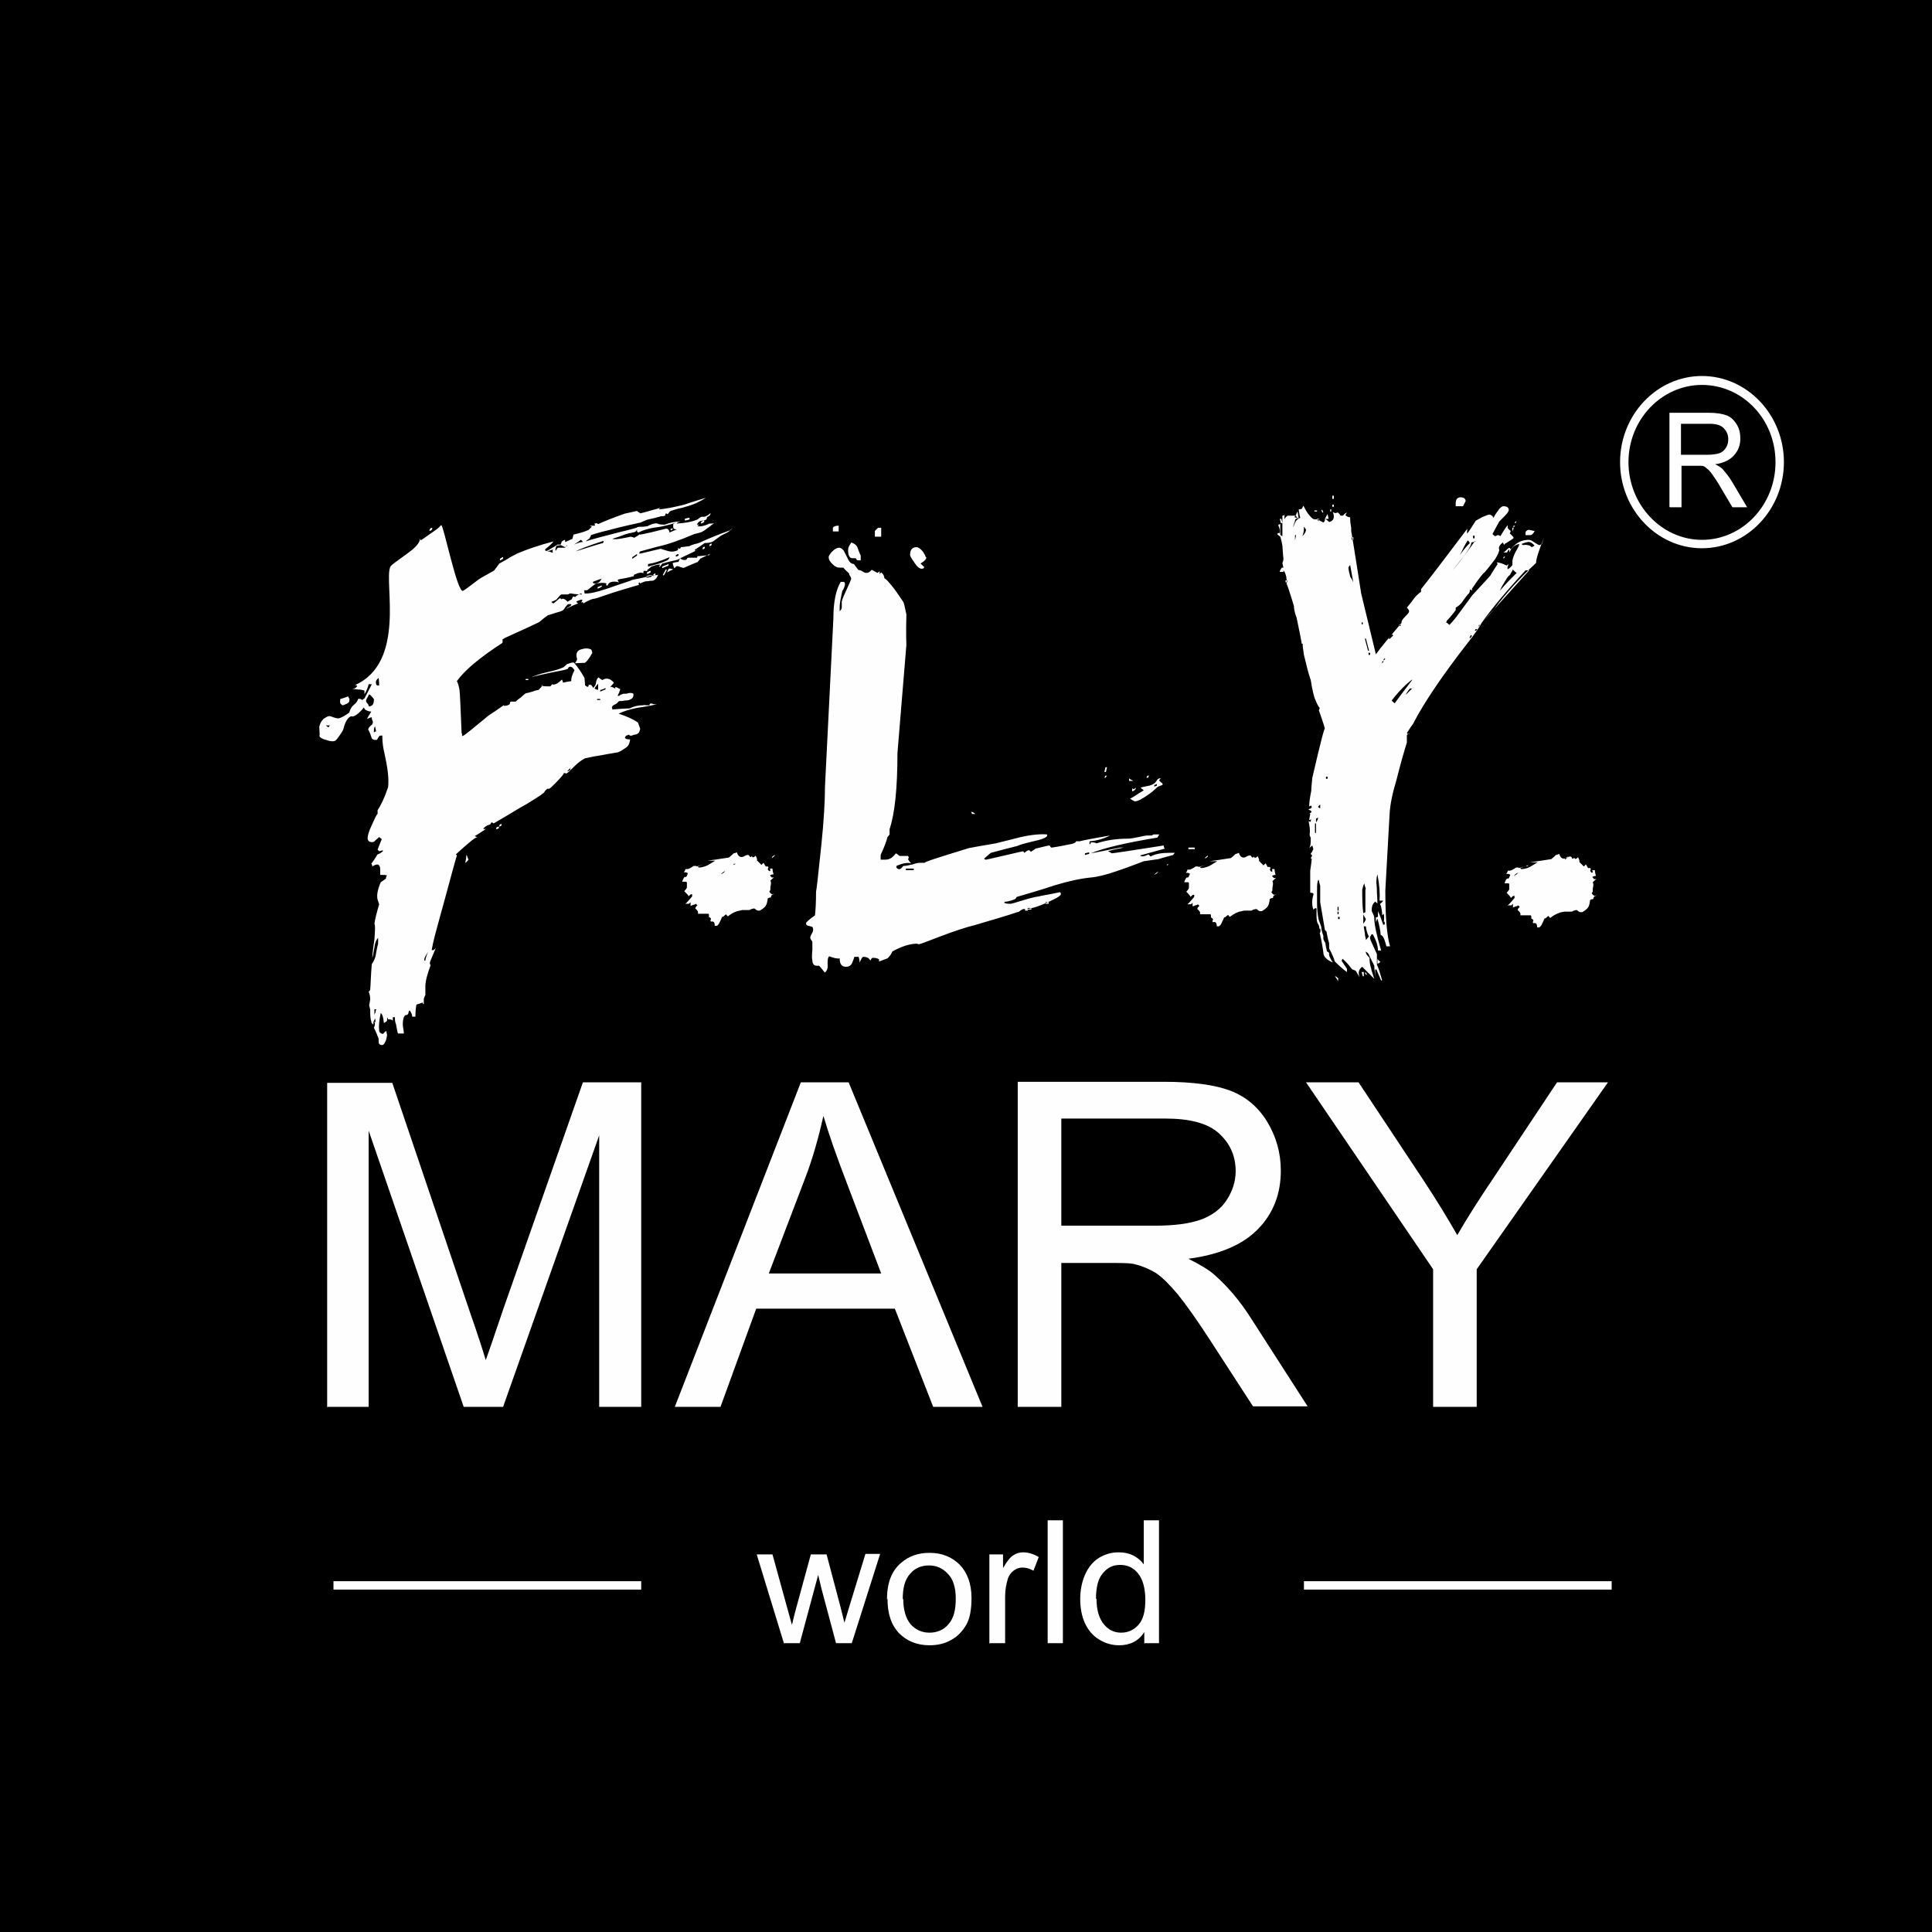<?xml version="1.0" encoding="UTF-8"?><svg id="_Слой_1" xmlns="http://www.w3.org/2000/svg" viewBox="0 0 36.79 36.79"><rect x="0" y="0" width="36.79" height="36.79" fill="#808080" stroke="none"/><defs><style>.cls-1{fill:#fefefe;}.cls-2{fill-rule:evenodd;}</style></defs><rect class="cls-1" x="2.19" width="32.76" height="34.73"/><path class="cls-2" d="m0,0h36.79v36.79H0V0h0Zm7.17,19.22s-.02,0-.04,0c0,.03,0,.07,0,.13,0-.02,0-.04.02-.07,0-.03.01-.05.02-.06h0Zm-.02.24s0-.05-.01-.07c0,0,0,.02-.03.07,0,0,.02,0,.04,0h0Zm5.89-9.66l.51.58s0-.02,0-.03c-.01,0-.03.01-.04.02,0,0,0,.02,0,.03.01,0,.02-.01.04-.02l-.51-.58h0Zm-.23.29s0-.02,0-.03c-.01,0-.02.01-.04.01,0,.01,0,.02,0,.03.01,0,.02-.01.04-.02h0Zm.61.35s0-.02,0-.03c-.01,0-.03.01-.04.02,0,0,0,.02,0,.03.01,0,.03-.01.04-.02h0Zm.09.13c-.18.02-.26.03-.22.01,0,0-.01.01-.01.02,0,0,0,.02-.01.02-.01,0-.04,0-.08,0-.04,0-.07,0-.08,0-.01,0-.03.01-.03.02,0,.01-.01.02-.02.02-.03.01-.07,0-.1-.02,0-.02-.02,0-.04.06,0,0-.04,0-.11.02,0,.03.02.07.03.1,0,0,.01,0,.02-.02,0,0,.02-.02.03-.02,0,0,.03,0,.07.02.04.01.06.02.07.01.15-.07.24-.1.26-.11,0-.01.02-.03.03-.04.01-.02.02-.03.03-.03.08-.04.13-.06.16-.08h0Zm-.59.01s0-.02,0-.03c-.02,0-.04.02-.05.02,0,0,0,.02,0,.03.02,0,.04-.02.05-.02h0Zm-.19.19s0-.02,0-.03c-.04.02-.08.03-.12.05,0,0,0,.02,0,.03.04-.02.08-.03.12-.05h0Zm-.25.18s0-.02,0-.03c-.01,0-.03.01-.04.02,0,0,0,.02,0,.03.01,0,.02-.01.04-.02h0Zm-.09-.05s0-.02,0-.03c-.02,0-.05.02-.07.03,0,0,0,.02,0,.03.02,0,.05-.02.07-.03h0Zm.02.08s0-.02,0-.03c-.03,0-.07.01-.1.02,0,0,0,.02,0,.03.03,0,.07-.01.1-.02h0Zm-.95.2s0-.02,0-.03c-.03.01-.06.02-.08.03,0,.01,0,.02,0,.03.03-.01.05-.02.08-.04h0Zm-1.88-.54s0-.02,0-.03c-.02,0-.04.02-.06.03,0,0,0,.02,0,.03.02,0,.04-.02.06-.03h0Zm-1.35-.56s0-.02,0-.03c-.02,0-.04.02-.05.03,0,0,0,.02,0,.03.02,0,.04-.02.05-.03h0Zm3.21,3.23s-.04,0-.07,0c0,0,0,.01,0,.02.02,0,.04,0,.06,0,0,0,0-.01,0-.02h0Zm2.46-3.21s-.24.08-.57.23c0,0-.04.02-.1.03-.06.02-.09.03-.1.04-.02,0-.07.01-.16.02,0,0,0-.01,0-.02,0,.02-.01.03-.02.05-.02-.01-.04-.01-.05,0,.02.01.02.02,0,.03-.07.03-.13.03-.19.01-.06-.02-.1-.03-.13-.04-.17.04-.29.07-.38.09-.01,0-.02,0-.03,0,0-.01.01-.03.02-.04.15-.04.26-.07.33-.09.19-.04.42-.12.7-.24,0,0,.04-.01.08-.02.04-.01.07-.02.08-.03.03-.01.07-.05.13-.09.06-.05.1-.08.13-.08-.03.01-.06.02-.09.02-.03,0-.05,0-.06.01-.09.04-.16.05-.21.04,0,0,.02-.02.03-.03-.01,0-.03,0-.04,0,.02-.04.05-.07.08-.07.06-.01.09-.02.09-.02,0,0,.02-.02.02-.03,0-.02.01-.03.02-.03.04-.02.05-.04.05-.07-.03.03-.06.05-.11.07-.01,0-.03,0-.03,0,0,0-.02,0-.03,0,0,0-.03.01-.05.03-.02.02-.04.03-.05.03-.09.04-.22.06-.37.07,0-.02.03-.03.07-.04-.12,0-.22.03-.3.06-.06,0-.1,0-.14-.02-.03-.01-.1,0-.19.05-.01,0-.05.01-.1.01-.05,0-.09,0-.11.02-.08.02-.17.05-.27.07-.31.08-.55.14-.7.19.04-.03.06-.05.07-.05.03-.05.04-.07.03-.07.03-.01.15-.05.36-.1.26-.07.46-.11.59-.14.06-.03.11-.05.15-.06.09-.02.15-.03.16-.04.02,0,.04-.01.08-.02.03,0,.06,0,.07-.01.01,0,.01-.01.01-.02,0-.01,0-.02.01-.02.01,0,.02,0,.02,0,0,.01,0,.01.01.01,0,0,.02-.01.03-.03,0-.01.02-.02.03-.03.04-.01.11-.04.22-.06.11-.03.2-.06.27-.09.06-.03.12-.06.18-.1-.13.04-.27.08-.41.13-.2.05-.36.08-.48.09,0-.01.01-.02.03-.03-.29.08-.42.12-.39.1-.02-.01-.04-.02-.06-.04-.1.02-.17.04-.23.05-.23.08-.4.15-.51.2-.02-.02-.04-.02-.06-.01-.01,0-.02.01,0,.02,0,.01,0,.02,0,.02-.02,0-.03,0-.06,0-.02,0-.04,0-.05,0,0,0,.02,0,.05.02-.04.04-.06.06-.06.06-.06.03-.16.06-.29.09-.01.05-.02.08-.02.08-.08.04-.13.06-.14.06,0-.02,0-.04,0-.04-.02,0-.04.02-.06.03-.02.05-.03.07-.02.06-.02,0-.03,0-.03,0,0,0-.02,0-.03,0-.01,0-.04.03-.1.06-.06.04-.1.06-.11.06-.02,0-.03,0-.03-.03.08-.06.13-.11.16-.15-.27.07-.5.15-.69.23-.07.04-.12.06-.15.08.02-.01-.04.03-.19.11-.07.09-.1.14-.11.14-.12.07-.22.12-.28.16-.12.09-.22.17-.3.22-.11.07-.38-1.29-.42-1.25-.04.04-.06.06-.06.06,0,0-.05.04-.14.1-.09.06-.15.11-.19.13,0,0,0-.02-.01-.03-.01.08-.09.17-.23.27-.2.15-.33.23-.34.27-.12.29.31,1.82-.68,2.25.03-.01.05,0,.05.02-.02.03-.06.05-.1.05.03,0,.06,0,.12.01.05,0,.09.01.12.02,0,0,0,.02,0,.07.05-.08.07-.15.08-.19,0,0,.02,0,.03,0,.01,0,.03,0,.03,0-.07.14-.12.23-.14.27-.02.01-.04.03-.04.03-.03-.02-.06-.03-.08-.02-.01.04-.04.08-.08.11-.04.03-.07.08-.09.15-.07.05-.13.09-.2.11-.01,0-.04,0-.1-.02-.05-.02-.08-.03-.1-.02-.03.01-.06.03-.09.05-.05.05-.07.1-.08.15.01.14.01.19,0,.16,0,.04.05.07.13.09.08.03.13.03.16.02.02,0,.06-.05.1-.11.05-.07.07-.11.07-.12.03-.13.08-.21.14-.24.01,0,.02,0,.03,0,0,0,.01.01.02,0,.06-.02.13-.08.2-.17,0,.01.01.02.02.04.03.02.07.04.12.04-.04.07-.07.11-.08.14.04-.02.07-.03.09-.03,0,.04.01.06.02.08,0,.02,0,.05-.03.07-.04.03-.06.07-.06.08,0,0,.03.04.07.17.02.03.05.03.09.03.01,0,.02-.02.03-.04.01-.02.02-.03.03-.04.03,0,.05-.01.05,0,0,.14.02.25.04.33.06.27.09.49.07.65-.07.21-.14.35-.2.44,0,.03,0,.05,0,.07-.02.01-.05.08-.11.21-.06.13-.08.21-.08.25,0,.06.05.09.12.07,0,0,.03-.03.1-.09.03.02.05.04.05.04-.04.09-.06.15-.08.2.01.01.02.02.03.03.05-.01.07-.02.07-.02,0,0,0,.01,0,.02-.03.03-.07.05-.1.06-.05.08-.09.14-.12.18.01,0,.02.03.02.05.09-.06.14-.05.15.04,0,.01,0,.03,0,.06,0,.03,0,.05,0,.06.06,0,.1,0,.13.01-.01.01-.02.03-.02.06,0,0-.04.03-.1.07-.06.14-.08.25-.06.33.02.06.03.09.03.09-.05.17-.08.29-.09.37.02.04.01.14,0,.3-.03.19-.04.31-.04.35.01-.02.02-.09.04-.2.01-.08.03-.14.07-.18,0,.04,0,.07,0,.11,0,0-.02.07-.04.19-.01.08-.04.14-.08.2-.02.22-.02.38-.03.48,0,.02-.02.04-.03.04.02.05.03.1.03.15-.01.07-.02.11-.02.1,0,.01,0,.03.01.05,0,.02.01.03.01.05,0,.08,0,.16.02.22,0,.02.01.04.04.06,0-.04,0-.06,0-.07.01,0,.02.02.03.04,0,.03,0,.05-.02.09.04.08.07.15.09.21,0,.05,0,.08.01.1.03.02.06.03.08.01.02-.01.03-.04.05-.08.01-.04.02-.08.02-.1,0-.02-.01-.04-.01-.06,0-.02-.01-.02-.03,0-.02.02-.03.03-.04.04-.04-.01-.07-.03-.07-.07-.01-.08,0-.19.03-.33.03.02.05.08.06.19.02-.01.04-.02.06-.04,0-.03,0-.05.01-.07,0,0,0,.02.01.04.06,0,.09.01.09.04,0-.04,0-.06,0-.08.01,0,.03,0,.04,0,0,.04,0,.09.02.13.02.11.03.17.04.18.05,0,.09,0,.11,0,0-.06-.02-.12-.02-.18,0-.09.02-.15.05-.17,0,0,.02,0,.02,0,0,0,0,0,.02-.01,0,0,.02-.02.02-.04,0-.02.01-.03.02-.04.03.04.05.08.05.12,0,0,.01,0,.03,0,.01,0,.02,0,.03,0,0-.1.01-.18.02-.23.06-.02.1-.03.12-.04,0,.01,0,.02.01.03,0,0,.01,0,.01,0,0-.04,0-.08,0-.1.02-.06.03-.08.03-.06,0-.02,0-.05,0-.09,0-.04,0-.07,0-.09,0-.1.04-.24.1-.4-.02-.02-.02-.05,0-.09.04-.1.07-.17.1-.24-.03.04-.05.05-.08.04.03-.17.08-.35.13-.53.25-.9.35-1.31.35-1.25,0-.02,0-.03-.02-.04.23-.21.36-.32.41-.33,0,0-.02,0-.05-.02.04-.02.12-.07.22-.14-.02.01-.04.01-.06,0,.04-.04.07-.06.1-.07.01,0,.02-.01.03-.01,0,0,0,0,0,0,0,0-.01.02-.02.03,0-.01.02-.02.03-.04.01-.02.02-.03.02-.03.01,0,.03.01.04.02.28-.16.48-.29.63-.37.14-.09.25-.15.32-.21,0,0,.02-.02.03-.04.02-.02.03-.03.04-.04.01,0,.02,0,.01,0,0,0,0,0,.02,0,.02,0,.06-.04.13-.11.06-.06.1-.11.12-.13.02-.02.03-.05.04-.06.03,0,.04.01.04.01.02,0,.07-.05.15-.13.08-.08.15-.13.21-.16.01,0,.12-.03.32-.06.2-.04.31-.05.32-.06.03-.01.08-.04.15-.09.04-.03.06-.08.07-.15-.06,0-.09-.01-.1-.03,0-.01.01-.02.02-.04.01,0,.03-.01.05-.02.01,0,.02.02.04.02.02,0,.04-.01.07-.02.03,0,.05-.01.06-.02.02,0,.04-.04.05-.09,0-.01-.01-.03-.02-.06-.01-.03-.02-.05-.02-.06-.1-.07-.22-.12-.37-.17.08-.04.2-.08.35-.11.21-.03.34-.06.38-.07-.01,0-.03,0-.06,0-.03-.01-.05-.02-.06-.01-.02,0-.02.01-.02.02,0,0,0,0,0,.01-.01,0-.03,0-.06,0-.03,0-.05-.01-.06,0-.1,0-.18.02-.26.06.01,0-.1,0-.33.02,0-.01,0-.03-.01-.04.01-.03.03-.04.05-.05.02-.01.04-.02.06-.04.01-.02.03-.03.04-.03.01,0,.05,0,.1-.01.05,0,.09-.01.1-.02.05-.02.07-.06.06-.11-.03-.02-.08-.02-.13,0-.01,0-.02,0-.03,0-.01,0-.02,0-.03,0-.08.03-.09.04-.06.04-.02,0-.04,0-.05,0,.04-.08.05-.12.05-.13-.03-.01-.06-.03-.09-.04,0,0,0,.02-.01.03-.02-.01-.04-.02-.06-.03-.02,0-.03,0-.03,0,.05-.05.07-.08.07-.08-.07-.08-.14-.1-.22-.05-.05-.03-.07-.04-.06-.05-.03,0-.05.04-.06.09,0,.05-.03.09-.06.11,0,0,0-.02-.02-.04-.01-.02-.03-.02-.05-.02-.01,0-.02.01-.01.02,0,0,0,.01-.02.02,0,0-.01,0-.05-.03,0-.06-.01-.11-.01-.14-.06-.11-.13-.21-.2-.29-.02-.01-.06,0-.11.02-.02,0-.04.02-.06.04-.02.02-.03.03-.04.03-.06.03-.16.06-.3.09-.14.03-.24.07-.31.1.09-.03.23-.06.42-.1.17-.03.26-.05.27-.06.01,0,.02-.01.02-.02,0,0,0-.01.02-.02.03-.01.06,0,.1.06-.05.1-.07.17-.06.21-.07.01-.12.02-.16.03,0-.02-.01-.04-.02-.06-.08.08-.14.11-.19.09,0,.01-.02.03-.03.04-.1,0-.16,0-.17-.02.02-.01.03,0,0,.03-.03.03-.04.05-.06.06,0,0-.04,0-.11.03-.07.02-.11.03-.12.03-.01,0-.05.03-.1.08-.06.04-.09.07-.1.08-.01,0-.03,0-.04,0-.02,0-.04,0-.05,0-.01,0-.02.01-.02.03,0,.01,0,.02-.02.03-.04.02-.06.02-.09.02,0,0,0,0-.01-.01-.11.08-.2.14-.28.19-.3.25-.46.38-.49.39-.02.01-.03,0-.02-.01,0-.01,0-.03-.01-.04-.02-.48-.03-.75-.04-.82-.01-.07-.03-.13-.05-.17.15-.21.44-.45.87-.73,0-.04,0-.06,0-.07.01,0,.03-.01.04-.02.4-.18.61-.28.65-.3.02-.01.05-.04.1-.08.05-.04.08-.06.09-.06.02,0,.06-.02.13-.04.07-.02.11-.03.12-.04.02,0,.04-.03.06-.06.02-.03.04-.05.05-.06.03-.01.05-.01.07,0,0,.02-.02.03-.05.05-.02.01-.04.02-.04.03.09-.05.17-.08.22-.1-.03-.02-.04-.03-.03-.04.03-.01.05-.02.08-.03,0,0,.02,0,.03,0,0,.02-.02.04-.02.06.02-.02.03-.02.04.01.1-.06.17-.09.22-.09.1-.03.26-.09.49-.16.23-.07.34-.1.34-.1.01,0,.01-.01,0-.02,0,0,0-.02.01-.03,0,0,.01,0,.02.02.04-.02.08-.03.1-.04.02,0,.05,0,.09-.01.03,0,.06,0,.07-.01.04-.02.07-.06.09-.13,0,.01,0,.02-.02.03,0,0-.03,0-.07.01-.04,0-.07,0-.08.01-.01,0-.07.02-.17.04-.1.02-.17.03-.2.05-.15.05-.3.1-.44.15-.21.07-.35.1-.43.09,0-.02,0-.04-.01-.06,0,0,.03,0,.05,0,.02,0,.05-.03.1-.07.05-.04.08-.06.09-.06.02,0,.05-.01.1-.01.05,0,.08,0,.09.02-.02.02-.01.03.02.03.01-.03.03-.05.05-.06.05-.02.11-.02.17,0-.03-.03-.04-.05,0-.06,0,0,.09-.01.29-.06-.02,0-.02,0,0-.03.01,0,.03-.01.05-.02.06-.02.1-.02.12,0,0-.02,0-.04.01-.05.02,0,.04,0,.07.01-.01,0-.01-.02,0-.03.06-.05.09-.07.07-.06.06-.02.11-.04.17-.04-.01.02-.02.04-.01.05.04-.05.06-.08.05-.07.02,0,.07-.02.16-.04.09-.02.14-.03.15-.04,0,0,.05-.03.16-.08s.18-.09.22-.11c-.03.01-.05.02-.05.03-.01,0-.02-.01-.02-.02.09-.06.15-.1.19-.13.04,0,.1,0,.16-.03,0,0,.05-.04.15-.11.04-.02.08-.04.12-.06.05-.03.08-.06.09-.08h0Zm-3.03,4.52s-.05.04-.07.07c.02,0,.04-.02.06-.03,0-.01,0-.02,0-.04h0Zm-3.65-1.57c0-.09-.01-.13-.01-.14-.04.03-.06.06-.05.1,0,.04.03.05.07.04h0Zm-.56.27s-.02-.03-.03-.06c-.05.02-.1.04-.15.05,0,.03-.01.06,0,.08,0,.01.02.02.04.04.02,0,.04-.01.06-.02.06-.02.08-.05.07-.09h0Zm.5.61s0-.03-.02-.1c-.02.03-.02.07-.02.12,0,0,0-.01.03-.02h0Zm-.87-.12s-.06.01-.08,0c0,.01.02.03.05.04.01-.03.02-.04.03-.04h0Zm3.26,1.91s0-.02,0-.03c-.01,0-.03.01-.04.02,0,0,0,.02,0,.03.01,0,.02-.01.04-.02h0Zm3.86-5.78s0-.02,0-.03c-.02,0-.04.02-.06.03,0,0,0,.02,0,.03.02,0,.04-.02.06-.03h0Zm-.5,0c-.08.03-.19.06-.33.09-.18.02-.33.06-.42.11-.01,0-.02-.01-.03-.02,0-.03,0-.04,0-.04,0,0,0,0-.01.02,0,.01-.01.02-.03.03,0,0-.04.01-.08.02-.04,0-.07.02-.09.02-.1.04-.19.07-.26.09.05.02.16,0,.35-.04.05.01.07.02.07.02,0,0,.03-.02.05-.03.03-.02.05-.03.05-.04-.06.03.1,0,.49-.1.04-.01.07.01.08.07.09-.04.14-.06.14-.06-.04,0-.06,0-.07-.04,0-.02,0-.03,0-.04,0,0,0-.02,0-.02.03-.02.06-.03.1-.04h0Zm-.16.67c-.18.08-.32.12-.41.13,0,.01,0,.03,0,.05.15-.04.26-.07.32-.1.06-.02.09-.05.09-.09h0Zm.06.23s-.05-.02-.07-.01c-.01,0-.02.03-.04.07.03-.01.05-.03.08-.04.03-.01.04-.02.04-.02h0Zm-.66-.3l.55.31s-.01,0-.02-.01c-.02.04-.04.07-.06.11,0,0,.01,0,.02.01.02-.03.04-.07.06-.11l-.55-.31h0Zm-.02.04s0-.02,0-.03c-.03.02-.06.04-.09.06,0,0,0,.02,0,.03.03-.02.06-.04.09-.06h0Zm-.64-.28c-.28.09-.46.16-.53.2.38-.12.54-.17.5-.15.03-.01.04-.03.03-.05h0Zm-.39.02s-.02-.03-.04-.04c-.04.03-.08.06-.13.09.07-.03.13-.05.17-.05h0Zm-.3.07s-.02.02-.04.03c0,0-.02-.01-.08-.04-.02,0-.05.01-.08.01-.02.04-.03.07-.02.1,0,0,.01-.01.02-.03.01-.02.02-.03.03-.03,0,0,.03,0,.06,0,.03,0,.05,0,.06,0,.02,0,.03-.02.04-.05h0Zm-.26.07s-.08.03-.12.04c.02,0,.04,0,.06.01.03.01.04.02.05.01-.01,0-.01-.03,0-.06h0Zm.92.56s-.05.01-.17.06c0,.04.04.04.09.02.03-.01.06-.04.08-.09h0Zm-.38.3s-.11,0-.22-.02c-.02,0-.03.02-.05.02-.01,0-.03,0-.06,0s-.05,0-.06,0c-.01,0-.04.03-.08.08-.01.02-.05.04-.11.06,0,0,.01.02.04.03.03-.02.07-.06.12-.1,0,0,.02.01.03.02,0,0,.02,0,.02-.01.04,0,.07.03.1.06.02-.02.05-.03.08-.05,0,0,0-.01.02-.05.01,0,.03,0,.04.01.03-.03.08-.06.12-.07h0Zm.2,1.12s-.01-.05-.02-.07c-.06-.03-.12-.03-.21,0-.07.03-.09.09-.06.18,0,.02-.02.04-.04.08.15-.01.21-.01.17,0,.05-.02.1-.09.16-.2h0Zm.25.69s0-.02,0-.03c-.03.02-.06.03-.1.04,0,0,0,.02,0,.03.03-.01.06-.03.1-.04h0Zm-.14-.11s-.04.04-.07.09c.03.02.06.03.07.02,0-.01,0-.03,0-.06,0-.03,0-.04,0-.05h0Zm-1.33-.09s-.03,0-.05,0c0,0,0,.02,0,.02.02,0,.03,0,.05,0,0,0,0-.02,0-.02h0Zm-2.93.4s-.04-.07-.1-.11c-.04.07-.06.11-.06.12,0,.02.01.04.03.06.02.02.02.04.02.05.02,0,.04,0,.05-.01.04-.02.05-.06.05-.12h0Zm2.37,2.44s0-.02,0-.03c-.02,0-.03.01-.05.02,0,0,0,.02,0,.03.02,0,.03-.01.05-.02h0Zm-.58.6s-.01-.03-.02-.05c0-.02-.02-.04-.02-.04,0,.05-.01.1-.02.15.01,0,.04-.03.07-.07h0Zm-.77,1.76c-.04.06-.07.11-.07.14,0,.02,0,.03.02.02,0-.03.02-.09.05-.16h0Zm4.98-8.24s0-.02,0-.03c-.03,0-.06.01-.09.02,0,0,0,.02,0,.03.03,0,.06-.01.1-.02h0Zm8.93,6.71s-.05.01-.08.06c0,0,.02-.01.03-.02.01,0,.03-.02.05-.04h0Zm2.25.43s-.05.01-.04.01c-.02,0-.04-.02-.06-.05.01-.02.02-.03.02-.04,0-.02,0-.04,0-.05.01-.05.02-.08,0-.12.03-.03.05-.05.07-.06-.05,0-.06,0-.05,0s0-.01-.03-.04c.02-.01.04-.02.07-.02-.01-.04-.02-.07-.02-.11h-.05s.02.04,0,.05c-.02,0-.03-.02-.04-.04.01-.02.02-.04,0-.05-.03,0-.05,0-.04,0,0,0-.01-.02-.04-.07-.03.03-.04.04-.04.04-.02,0-.02,0,0,0-.05-.05-.08-.08-.09-.09.01,0,.01-.01,0-.04-.01-.03-.02-.04-.02-.05,0,.01-.02.02-.03.03-.02,0-.02.01-.02.01-.01-.01-.02-.02-.03-.03,0,.01,0,.02-.02.02,0,0-.01,0-.02-.02,0-.01-.02-.02-.03-.02,0,0-.03,0-.06.02-.03.02-.05.02-.06.02-.04,0-.07-.03-.09-.09-.02.01-.04.02-.06.02-.05.05-.08.07-.09.08-.19.03-.33.05-.41.06h.05s.02,0,0,0c0,0,0,0,0,0,0,0,.01,0,.04,0,.03,0,.05,0,.06,0h0c-.07.04-.11.07-.15.09-.07.03-.12.04-.16.04,0,0-.01,0-.02-.02.05-.02.09-.03.12-.04-.1.03-.15.04-.15.04,0,0,0,0,0-.01h-.05c-.06.04-.1.06-.12.06,0,0-.01,0-.04,0,0,.01,0,.03-.03.06.03,0,.06,0,.08.02-.02.05-.03.07-.04.07-.01,0-.02,0-.01,0,0,0,0,0-.01,0s-.03.03-.05.09h.04s.03,0,.03,0c.01,0,.02.01.02.02,0,.03,0,.05,0,.06,0,0,0,.02,0,.03s-.02.04-.05.07c.06.06.08.09.08.1.03-.03.04-.04.05-.04.02,0,.03,0,.02.01v.03c-.06.07-.1.12-.13.14h.07l.03-.03s0,.02,0,.07c.01,0,.03-.01.05-.02.02,0,.04-.01.05-.02l.03.03s-.04.03-.04.06c.05.04.06.07.05.1,0,0,.02,0,.03,0,.02,0,.03,0,.03,0s.03,0,.06,0c.04,0,.06,0,.07,0s.02,0,.02.03v.03s.04.02.04.04c-.01.02-.02.04,0,.05.05-.01.07.01.07.08h.04s.02-.01.04-.04c.03-.06.05-.1.06-.13.02,0,.03-.01.04-.02s.02-.02.04-.03c0,0,0,.01.01.02,0,0,.02.02.02.02.06-.05.12-.08.18-.1-.01,0,.02,0,.09-.02h.14s.02-.01.04-.02c.02,0,.03-.01.04-.01.01,0,.03,0,.04.02.02.01.03.02.04.02h.04c.05-.03.09-.06.11-.09.02-.03.03-.07.04-.14.01-.01.03-.02.06-.02,0-.02.01-.04.02-.05h0Zm-2.06-.57h0s-.03,0-.03,0v.02l.04-.02h0Zm.75-.15v-.02s-.05.04-.05.04v.02s.05-.04.05-.04h0Zm-5.6.26v-.03h-.15v.03h.15Zm2.17.77v-.03h-.05v.03h.05Zm.07-.02v-.03h-.07v.03h.07Zm.33-.11v-.03h-.06v.03h.06Zm.77-.95v-.03l-.08.02v.03l.08-.02h0Zm1.29-1.3v-.03s-.05.02-.05.02v.03l.05-.02h0Zm-3.46.54s-.03-.04-.08-.04c.01.02.02.03.02.04h.06Zm3.8.74h-.11c-.14,0-.26.02-.35.07l-.04-.04c-.08.04-.13.05-.16.02.21-.06.37-.1.47-.13-.01-.01-.02-.03-.02-.06-.63.1-.97.15-1,.15.02,0,0-.01-.06-.04.09-.03.19-.05.3-.07,0,0-.02,0-.03,0-.02,0-.03,0-.04,0s-.09.02-.25.05c-.15.03-.25.05-.31.06h0c.24-.1.66-.2,1.27-.3.03-.05.04-.07.04-.06h-.11s-.02,0-.02.01c0,0-.01.01-.02.01-.02,0-.04,0-.05,0-.01,0-.03,0-.04,0s-.07.01-.16.03-.16.03-.2.03c-.25,0-.45.04-.6.09-.01-.01-.05-.02-.11-.02,0,.01,0,.03-.02.04-.01-.02,0-.04,0-.06.14-.01.27-.05.39-.11-.41.07-.6.11-.57.11-.04,0-.07,0-.08,0,0,.02-.03.04-.08.05-.24.05-.37.07-.38.07s-.02,0-.03-.02c0-.01-.02-.02-.03-.02,0,0-.09.02-.25.06-.04.03-.07.05-.09.06-.02-.02-.03-.03-.03-.03-.03,0-.06.02-.09.05-.02-.02-.03-.03-.02-.03-.02,0-.14.03-.36.08-.22.05-.34.08-.35.08s-.03,0-.04-.02c.06-.05.1-.09.13-.11.22-.06.38-.1.5-.13.04-.02.14-.05.31-.09.14-.03.23-.06.26-.1v-.03c-.11-.01-.28,0-.5.05-.16.04-.32.08-.48.12-.24.04-.41.07-.51.09-.62.19-.9.28-.83.28-.01,0-.03,0-.05,0-.02,0-.04,0-.05,0s-.06,0-.14.03c-.08.02-.14.03-.18.03-.03.04-.05.06-.07.06s-.04,0-.06-.03c0,0,0,0,0-.01,0,0,0-.02,0-.02.11-.05.21-.07.28-.05-.03-.03-.05-.06-.06-.08.02-.02.02-.04,0-.06h-.16s-.06-.05-.07-.05c-.06.08-.12.12-.2.12h-.09v-.09c.07-.15.11-.26.13-.34.02-.02.03-.04.04-.05,0-.04,0-.07,0-.1.1-.3.15-.78.15-1.45l.17-2.06s-.01-.21,0-.58c-.03-.15-.05-.23-.06-.24-.1-.15-.17-.25-.23-.32-.05-.06-.09-.11-.13-.13,0-.03-.01-.07-.06-.11l-.03.03s0-.02,0-.05l-.04.03c-.06-.03-.09-.05-.11-.06-.03.04-.07.06-.1.06-.01,0-.03,0-.06-.02-.03-.02-.05-.03-.07-.03-.02,0-.02-.02-.02-.03,0,.02,0,.03,0,.03,0,0-.03-.04-.09-.12-.05,0-.09-.04-.12-.11-.05-.1-.07-.14-.07-.14-.03-.04-.06-.06-.09-.06-.04,0-.08.02-.13.07-.05.05-.07.09-.07.11,0,.04.02.08.07.13.05.05.09.07.15.07.02,0,.04,0,.06,0,.04.05.08.08.11.11,0,.01,0,.03.02.05.01.02.02.04.02.05s-.03.08-.08.19c-.05.11-.09.19-.1.25,0,0,0,.03,0,.1,0,.04-.02.06-.04.08,0-.01,0-.04,0-.09,0-.06.02-.16.05-.3,0,0,.02-.02.03-.05.01-.03.02-.05.02-.06,0-.03,0-.05-.02-.06h-.06c-.09.15-.14.38-.14.7l-.16,3.2c0,.26-.02.64-.07,1.12-.06.56-.09.85-.1.88,0,.21-.01.36-.02.45-.11.08-.17.13-.17.15,0,.03.01.04.04.05.03,0,.06.02.08.02.02.03.02.07,0,.11-.03.05-.04.08-.04.09,0,.01,0,.03.02.05.01.02.02.03.02.04,0,0,0,.05,0,.15-.01.09-.01.16,0,.2,0,.06.03.1.08.1.01,0,.02,0,.02,0,0,0,.01,0,.02,0s.03.02.06.06c.03.04.05.06.06.07.04-.04.06-.09.05-.16,0-.07,0-.12.03-.15.08.03.15.05.2.04,0,.11.04.16.12.16.06,0,.1-.03.12-.08.01-.03.03-.07.04-.11h.08s.02.05.02.11c.03-.07.05-.11.07-.11.06,0,.1.02.12.05l.02.02s.01-.05.04-.05c.04,0,.08,0,.12.03,0,.01,0,.03,0,.04.1-.04.16-.06.16-.06.05-.05.08-.09.09-.13.18-.1.34-.15.47-.15.01,0,.02,0,.02.01,0,0,0,0,.02,0s.15-.05.41-.15c.29-.11.51-.18.64-.21.37-.11.65-.19.82-.25.01,0,.03,0,.06-.03.03-.02.05-.03.06-.03s.02,0,.01,0c0,0,0,0,.02,0,.12,0,.3-.06.56-.19.06-.03.1-.06.12-.08,0-.03,0-.05-.02-.05-.18.04-.32.06-.4.08-.08.01-.19.04-.32.08-.13.04-.2.06-.21.06-.05,0-.09,0-.13-.02,0,0,.01-.01.02-.02h.02c.07-.01.12-.03.15-.04.03-.01.04-.03.05-.05.24-.07.48-.14.72-.22.26-.08.49-.13.69-.15.12-.01.29-.05.49-.12.24-.08.41-.15.52-.19.12-.02.22-.03.28-.04.12-.04.22-.06.28-.08h0Zm-1.29-1.47h-.03l-.02.04h.02s.03-.04.03-.04h0Zm-4.69-4.13v-.06s-.03-.06-.06-.15c-.02-.05-.06-.08-.12-.1,0,0-.01.02-.03.05-.02.03-.03.06-.03.1,0,.1.03.15.08.15.01,0,.02,0,.02,0s0,0,.03,0c.01,0,.02,0,.03.02,0,.02.02.02.04.02.01,0,.02,0,.03,0,0,0,.01,0,.01,0h0Zm4.69,3.97h-.03l-.02.09h.03l.02-.09h0Zm-5.11-4.49s0-.04,0-.07c0-.03,0-.04,0-.04-.05,0-.09.01-.11.04v.07h.13Zm6.78,6.05v-.03h-.12v.03h.12Zm-1.17-1.3c-.05-.03-.08-.04-.08-.05,0,0,0,.02,0,.03,0,.01,0,.02,0,.02h.1Zm.56.07s0-.03-.03-.04c-.02-.02-.03-.03-.04-.04.02-.02.03-.03.03-.04-.04,0-.06.02-.07.04-.03.05-.07.08-.14.1-.1.02-.15.03-.17.04l.06.05c-.12.07-.2.13-.26.16.05.03.08.05.09.05.05,0,.13-.04.26-.13.09-.06.14-.12.18-.15.05-.02.08-.03.08-.03h0Zm-.26-.17h-.03l-.02.04h.03s.02-.04.02-.04h0Zm-.25.23l-.04.03-.03-.02v.06s.07-.02.07-.07h0Zm-4.85-4.79v-.16h-.06l-.06.06v.11h.12Zm.85.4s-.02-.06-.06-.11c-.04-.05-.08-.08-.12-.08-.08,0-.12.05-.12.15,0,.02.03.07.08.14.05.08.1.12.14.12.02,0,.04,0,.05-.03-.03-.03-.05-.05-.07-.07.07-.04.11-.08.11-.12h0Zm-3.82,5.98s-.05.01-.08.06c0,0,.02-.01.03-.02.01,0,.03-.02.05-.04h0Zm.94.43s-.05.01-.04.01c-.02,0-.04-.02-.06-.05.01-.02.02-.03.02-.04,0-.02,0-.04,0-.05.01-.05.02-.08,0-.12.03-.03.05-.05.07-.06-.05,0-.06,0-.05,0s0-.01-.03-.04c.02-.01.04-.02.07-.02-.01-.04-.02-.07-.02-.11h-.05s.02.04,0,.05c-.02,0-.03-.02-.04-.04.01-.02.02-.04,0-.05-.03,0-.05,0-.04,0,0,0-.01-.02-.04-.07-.03.03-.04.04-.04.04-.02,0-.02,0,0,0-.05-.05-.08-.08-.09-.09.01,0,.01-.01,0-.04-.01-.03-.02-.04-.02-.05,0,.01-.02.02-.03.03-.02,0-.02.01-.02.01-.01-.01-.02-.02-.03-.03,0,.01,0,.02-.02.02,0,0-.01,0-.02-.02,0-.01-.02-.02-.03-.02,0,0-.03,0-.06.02-.03.02-.05.02-.06.02-.04,0-.07-.03-.09-.09-.02.01-.04.02-.06.02-.05.05-.08.07-.09.08-.19.03-.33.05-.41.06h.05s.02,0,0,0c0,0,0,0,0,0,0,0,.01,0,.04,0,.03,0,.05,0,.06,0h0c-.07.04-.11.07-.15.09-.07.03-.12.04-.16.04,0,0-.01,0-.02-.02.05-.02.09-.03.12-.04-.1.03-.15.04-.15.04,0,0,0,0,0-.01h-.05c-.06.04-.1.06-.12.06,0,0-.01,0-.04,0,0,.01,0,.03-.03.06.03,0,.06,0,.08.02-.02.05-.03.07-.04.07-.01,0-.02,0-.01,0,0,0,0,0-.01,0s-.03.03-.05.09h.04s.03,0,.03,0c.01,0,.02.01.02.02,0,.03,0,.05,0,.06,0,0,0,.02,0,.03s-.02.04-.05.07c.06.06.09.09.08.1.03-.03.04-.04.05-.04.02,0,.03,0,.02.01v.03c-.06.07-.1.12-.13.14h.07l.03-.03s0,.02,0,.07c.01,0,.03-.01.05-.02.02,0,.04-.01.05-.02l.03.03s-.04.03-.04.06c.05.04.06.07.05.1,0,0,.02,0,.03,0,.02,0,.03,0,.03,0s.03,0,.06,0c.04,0,.06,0,.07,0s.02,0,.02.03v.03s.04.02.04.04c-.01.02-.02.04,0,.05.05-.01.07.01.07.08h.04s.02-.01.04-.04c.03-.06.05-.1.06-.13.02,0,.03-.01.04-.02,0,0,.02-.02.04-.03,0,0,0,.01.01.02,0,0,.02.02.02.02.06-.05.12-.08.18-.1-.01,0,.02,0,.09-.02h.14s.02-.01.04-.02c.02,0,.03-.01.04-.01.01,0,.03,0,.04.02.02.01.03.02.04.02h.04c.05-.03.09-.06.11-.09.02-.03.03-.07.04-.14.01-.01.03-.02.06-.02,0-.02.01-.04.02-.05h0Zm-.75-.57h0s-.03,0-.03,0v.02l.04-.02h0Zm.75-.15v-.02s-.05.04-.05.04v.02s.05-.04.05-.04h0Zm14.47-6.19s-.03,0-.05-.01c-.02,0-.04-.01-.05-.01-.03,0-.05.01-.07.04v.06s.02,0,.04,0c.02,0,.04,0,.05,0,.03,0,.06-.03.09-.09h0Zm-.34-.18h-.02s-.02.03-.02.03h.02s.02-.03.02-.03h0Zm-.03.08s-.02.04-.05.04c0,0,0,0,0,.03,0,.02,0,.03,0,.04,0,0,.01-.02.02-.05,0-.03,0-.05,0-.06h0Zm-.94-.46c0-.05-.03-.08-.1-.08-.06,0-.09.04-.09.12v.05s.02,0,.14,0c.03-.06.05-.1.05-.1h0Zm.75,1.05h-.02s-.02.03-.02.03h.02s.02-.03.02-.03h0Zm-3.26-1.1v-.06h-.03v.06h.03Zm0,.15v-.04h-.03v.04h.03Zm-.05.09v-.04h-.02v.04h.02Zm-.15.02l-.02-.05h-.02s.02.05.02.05h.02Zm.1.12l-.02-.09s-.02.03-.03.05c-.01.02-.02.04-.02.04h.03s.03,0,.04,0h0Zm-.22-.14v-.02h-.05v.02h.05Zm.05.14h-.06s.04.04.04.05c0,0,0-.01,0-.02,0,0,0-.02,0-.02h0Zm-.4,0l-.02-.14s-.02.03-.03.06c-.02.03-.03.05-.03.05.04.01.07.02.09.02h0Zm1.94,2.03v-.03s-.03.02-.03.02v.02s.03,0,.03,0h0Zm-2.25-1.95l-.02-.08h-.03l.02.08h.03Zm2.11,2.14l-.02-.02-.07.07.02.02.07-.07h0Zm-2.02-1.01v-.04h-.03v.04h.03Zm4.85-.73s-.01,0-.02.01-.02.01-.03.01-.04-.02-.09-.05c-.05-.04-.09-.05-.11-.05-.14,0-.25.06-.34.18-.02-.02-.03-.03-.02-.03-.01,0-.03.01-.06.04-.03.03-.05.05-.07.05,0,0,.02,0,.04,0,.02,0,.03,0,.04,0,0-.01.01-.03.04-.06,0,.02,0,.04,0,.06.05-.1.11-.15.19-.16,0,.03-.03.08-.07.15-.04.08-.06.14-.06.18,0,.03,0,.05,0,.07-.04.05-.07.07-.09.08-.01-.03,0-.06.02-.1l-.04.03c-.08-.04-.14-.06-.19-.06.01.02.02.03.02.03-.07.1-.11.17-.14.22-.14.16-.26.28-.34.37-.12.16-.21.29-.28.38-.08.11-.14.17-.16.19-.03-.03-.05-.04-.04-.04,0,0-.01,0-.02,0,0,0,0-.02.01-.03,0-.02.01-.02.01-.02.07-.07.12-.14.16-.19,0-.03,0-.04,0-.05.06-.03.11-.08.14-.13.04-.06.07-.09.09-.12.03-.02.04-.05.04-.09.01,0,.03,0,.04.02v-.04c.08-.12.14-.2.19-.26.02-.03.04-.04.05-.05.05-.06.1-.12.16-.2.06-.07.1-.15.12-.22,0,.01,0,.02,0,.03,0-.01,0-.03,0-.04-.02-.04,0-.09.07-.14.01.03.02.04.03.05v-.02c.1-.06.16-.1.17-.11,0,0,0-.01,0-.02,0,0,0,0,0,0-.03-.03-.05-.06-.07-.07.02-.04.02-.06,0-.06-.03-.03-.04-.05-.04-.04,0,0,0-.03,0-.06-.05.06-.09.13-.14.21-.01-.01-.03-.02-.04-.02s-.02,0-.03.01c0,0-.02.01-.03.01,0,0-.02-.01-.05-.04.06-.11.1-.19.13-.24,0,0,.03-.03.09-.09.06-.06.09-.1.09-.13,0-.04-.03-.07-.1-.07-.03,0-.07.03-.1.08-.04.05-.07.1-.09.14-.02-.04-.05-.06-.08-.06-.02,0-.07.02-.14.05-.07.04-.11.06-.12.07-.07.11-.12.19-.16.24-.01-.02,0-.05,0-.09-.43.57-.72.95-.88,1.15,0,.02,0,.04,0,.05-.06.04-.12.1-.18.19-.04.05-.07.09-.09.11.03.03.05.06.04.08,0,.02-.03.05-.08.1-.05.05-.07.09-.06.11-.22.26-.39.46-.49.6l-.28-1.16c-.07-.44-.13-.84-.19-1.19,0-.03,0-.05,0-.06-.01-.05-.02-.11-.02-.2-.03,0-.06-.01-.09-.04.01-.02.02-.04.03-.05-.03.01-.05.03-.08.06h-.04s-.04-.06-.06-.06c-.01,0-.02,0-.02.01,0,0,0,0-.02,0,0,0-.02,0-.05-.02.04.1.02.17-.07.19-.04-.04-.07-.06-.08-.06,0,.03,0,.05-.03.07-.08-.04-.11-.06-.1-.06-.01,0-.02,0-.03,0,0,0-.02,0-.03,0-.04,0-.08-.04-.14-.12-.03-.04-.05-.09-.08-.14,0,0-.01.02-.02.04,0,.02-.03.03-.07.03.01.07.02.13.03.16-.04.02-.07.04-.08.06-.03.05-.04.08-.05.12,0-.01,0-.02,0-.03.01-.03.02-.06.03-.09,0-.04.03-.05.06-.05-.03-.02-.04-.04-.04-.05-.08,0-.13,0-.16,0-.03.02-.05.04-.06.07,0-.05,0-.08,0-.1,0,.02-.01.03-.04.03v.21c0,.08,0,.15,0,.18,0,0-.02,0-.04-.03,0,0,0-.07,0-.2,0,0-.02,0-.04.02.03.06.04.11.03.15-.02,0-.04,0-.05.02.03.03.05.04.06.05.02.06.03.12.04.17.01.17.02.25.02.25,0,.03-.01.06-.02.08.01.06.02.09.02.09h-.03s-.04.05-.04.08h.07s0-.02,0-.03c.05.06.07.16.06.3,0,0,0-.02,0-.05.07.19.11.34.14.43,0,.02,0,.09.05.22.05.23.08.39.1.5,0,0,.01,0,.02,0-.01.01,0,.08.02.21.05.21.09.37.13.48.03.19.06.32.09.38.03.08.06.13.08.15,0,0,0,.02-.01.03,0,.01-.01.02,0,.03.07.2.11.32.11.35,0-.08-.08.23-.24.92-.01.11-.02.19-.02.25-.03.14-.04.24-.04.3.03-.03.05-.02.05.02,0,0-.02.01-.03.02-.02,0-.03.01-.03.02.04.01.06.03.05.05-.01.01-.03.02-.04.02.01,0,.02,0,.02.02-.01.05-.02.09-.02.11.02-.01.03-.02.04-.01,0,0-.01.01-.01.02,0,0,0,.01,0,.02-.01,0-.03-.01-.04-.01.02.1.03.18.02.24,0,.02,0,.03,0,.03.01.02.02.04.02.05,0,.08,0,.15-.03.19l.06-.05.02.07s-.02.04-.03.06c-.02.02-.02.03-.02.04.02,0,.03.01.02.04-.01.01-.02.03-.02.04,0,0,.01,0,.02,0,0-.04,0,.04-.03.23,0,.01,0,.15,0,.42.05,0,.07.01.06.04-.03.1-.03.2,0,.28.03-.03.05-.03.06-.02v.14c0,.07.01.12.02.14.03.04.04.08.03.1.03,0,.03.03.02.08.01,0,.02,0,.03,0,0,0-.02,0-.04,0,.04.17.06.3.07.38,0,.08.07.14.18.19-.05-.08-.08-.14-.07-.18-.01-.02-.03-.03-.04-.03-.02-.08-.03-.13-.03-.16-.02-.03-.03-.05-.04-.08,0,0,0-.02,0-.06-.03-.08-.04-.14-.04-.17-.02-.06-.04-.11-.05-.14-.02-.1-.03-.21-.03-.31,0-.03,0-.08,0-.13,0-.05,0-.09,0-.09,0-.09,0-.15.01-.18,0-.03.02-.05.02-.05.01.05.02.08.03.12,0,.19,0,.29,0,.31.04.24.07.42.09.53.01.01.02.02.03.03.02.12.04.19.05.22,0,.04,0,.07,0,.1.06.11.09.19.11.25.09.09.17.16.23.2v-.06l-.1-.15s0-.03.02-.04c.09.08.14.15.18.2.03.01.06.02.07.03.03.05.05.09.07.12-.03-.08-.02-.15.05-.2.1.1.18.18.23.23-.04-.12-.06-.18-.06-.2h0s-.02-.04-.03-.15c0-.01,0-.03,0-.05-.05-.05-.07-.08-.07-.1,0-.03,0-.03,0-.02.04.03.06.05.06.07.07.14.1.2.1.2,0,.07.01.15.04.25-.02-.08-.03-.15-.02-.18h.02c.05.12.08.19.09.21h.02c-.04-.14-.07-.24-.1-.3,0-.09,0-.16,0-.2-.08-.18-.13-.28-.13-.3,0,0,0,0,0,0,0,0,0-.02,0-.03,0,0,.01-.02.02-.03,0-.02.02-.02.03-.02.07.12.1.23.1.31.03,0,.05,0,.06,0-.09-.3-.13-.51-.13-.61,0-.01,0-.04-.02-.08-.02-.04-.03-.06-.03-.07,0-.08.02-.14.07-.17.02.02.03.03.04.03v.04s0-.13-.01-.24c0-.12-.01-.18-.01-.18,0-.05,0-.11.02-.17.04.21.05.38.04.5.05,0,.08,0,.07,0-.02.03-.04.05-.06.06.03.08.04.15.04.22l.03-.03c.01.05.01.11,0,.16.01-.02.02-.01.02.02,0,.02,0,.03-.03.03-.05-.15-.09-.24-.1-.26,0,.08,0,.12,0,.1,0,.01-.02.02-.04.02v.09s.02-.05.03-.07c.04.15.06.25.06.31.02.01.03.02.04.03.03.04.05.11.07.19,0,0,0,0,.03,0h.04c-.06-.2-.09-.55-.09-1.06,0-.03.03-.51.08-1.44.01-.21.06-.43.13-.66.08-.32.15-.56.2-.72,0-.03,0-.08,0-.14.02-.03.04-.03.05-.02,0,0,0,0-.02,0-.01,0-.02-.01-.03-.02.05-.08.09-.14.12-.18.2-.39.55-.91,1.04-1.54.12-.15.21-.28.26-.37.11-.13.19-.22.25-.28.22-.3.49-.59.79-.87,0-.07.05-.23.15-.48h0Zm-3.07,7.96s-.05-.04-.06-.06c0,0,0,.02,0,.05v.04s.03,0,.05-.03h0Zm-.8.32s-.04-.05-.07-.05c.03.04.05.07.06.1,0-.03,0-.05,0-.05h0Zm3.74-8.24c-.04-.05-.08-.08-.12-.08-.02,0-.07.01-.14.04,0,0,.02.01.03.02.06-.01.1,0,.13.01.03.02.04.03.03.03,0,0,.02,0,.06-.03h0Zm-1.15-.15v-.05h-.03v.05h.03Zm.8.66s-.07-.05-.07-.07c-.01.03-.03.06-.06.11-.03.02-.05.05-.08.1-.03.05-.07.11-.11.2.12-.14.23-.25.32-.34h0Zm-.9-.58s0-.01-.01-.02c0,0-.02-.02-.02-.02-.05.07-.09.16-.15.28.04-.06.1-.14.19-.23h0Zm.12-.02s-.01,0-.03.01c-.02,0-.04.01-.05.01-.01.07-.07.16-.16.28-.07.08-.13.17-.2.25.05-.05.19-.23.43-.56h0Zm1.02.55h-.07c-.38.41-.66.75-.85,1.02l.92-1.02h0Zm-.93,1.04h-.03v.04s0,0,0,0l.02-.04h0Zm-.06.08h-.03s-.02.03-.02.03h.03s.02-.03.02-.03h0Zm-.1.13l-.02-.02-.03.06h.02s.03-.04.03-.04h0Zm-2.26-1.83v-.05h-.03v.05h.03Zm0,.81c-.01-.06-.03-.17-.06-.33-.03.03-.04.05-.03.07,0,.04.02.09.03.15.02.03.04.06.06.11h0Zm-.9-1s-.01-.03-.04-.06c0,.05,0,.11-.03.18.05-.05.07-.09.07-.13h0Zm-.18.1h-.03v.1s0,0,0,0l.02-.1h0Zm1.26,1.7v-.04h-.02v.04h.02Zm.43.65h-.02s-.02.03-.02.03h.02s.02-.03.02-.03h0Zm-.31-.15l-.06-.23h-.02l.06.23h.02Zm.28.2h-.02s-.02.03-.02.03h.02s.02-.03.02-.03h0Zm.54.52h-.04s-.07.08-.08.12c0,0,.02-.02.05-.05.03-.03.05-.05.07-.07h0Zm-.8-.64v-.04h-.03v.04h.03Zm.8.47c-.12.09-.25.22-.39.4.03.03.05.05.06.05.07-.1.18-.24.33-.44h0Zm-1.61,1.89v-.04h-.03v.04h.03Zm-.14.56v-.07s-.04.03-.04.05c.01.01.03.02.04.02h0Zm-.04.18l-.04.02v.07s.04-.05.04-.09h0Zm-.04.29v-.18h-.02v.18h.02Zm.95,1.07s-.03-.08-.03-.11c-.02.04-.03.08-.04.12,0,.14,0,.29.02.45,0,0,.02-.01.04-.02,0-.05,0-.19,0-.44h0Zm0,.57s-.02-.02-.05-.09v.18s.05-.06.05-.1h0Zm.06.34s-.05-.08-.06-.2c0,0-.02,0-.04,0,0,.03.01.07.02.13,0,.06.02.1.02.13,0,0,.02-.02.05-.06h0Zm-.58-.5v-.07h-.02v.07h.02Zm0,.07v-.05h-.02v.05h.02Zm.02.09v-.04h-.03v.04h.03Zm.52,1.06l-.02-.04h-.02s.02.04.02.04h.02Zm-.06.03v-.08h-.04l.02.08h.02Zm3.88-2.26v-.02s-.05.04-.05.04v.02s.05-.04.05-.04h0Zm-.75.15h0s-.03,0-.03,0v.02l.04-.02h0Zm1.31.57s-.05.01-.04.01c-.02,0-.04-.02-.06-.05.01-.02.02-.03.02-.04,0-.02,0-.04,0-.05.01-.05.02-.08,0-.12.03-.03.05-.05.07-.06-.05,0-.06,0-.05,0,0,0,0-.01-.03-.04.02-.01.04-.02.07-.02-.01-.04-.02-.07-.02-.11h-.05s.02.04,0,.05c-.02,0-.03-.02-.04-.04.01-.02.02-.04,0-.05-.03,0-.05,0-.04,0,0,0-.01-.02-.04-.07-.03.03-.04.04-.04.04-.02,0-.02,0,0,0-.05-.05-.08-.08-.09-.09.01,0,.01-.01,0-.04-.01-.03-.02-.04-.02-.05,0,.01-.02.02-.03.03-.02,0-.02.01-.02.01-.01-.01-.02-.02-.03-.03,0,.01,0,.02-.02.02,0,0-.02,0-.02-.02,0-.01-.02-.02-.03-.02,0,0-.03,0-.06.02-.03.02-.05.02-.06.02-.04,0-.07-.03-.09-.09-.02.01-.04.02-.06.02-.05.05-.08.07-.09.08-.19.03-.33.05-.41.06h.05s.02,0,0,0c0,0,0,0,0,0,0,0,.01,0,.04,0,.03,0,.05,0,.06,0h0c-.07.04-.11.07-.15.09-.06.03-.12.04-.16.04,0,0-.01,0-.02-.02.05-.02.09-.03.12-.04-.1.03-.15.04-.15.04,0,0,0,0,0-.01h-.05c-.06.04-.1.06-.12.06,0,0-.01,0-.04,0,0,.01,0,.03-.03.06.03,0,.06,0,.08.02-.02.05-.03.07-.04.07-.01,0-.02,0-.01,0,0,0,0,0-.01,0s-.03.03-.05.09h.04s.03,0,.03,0c.01,0,.02.01.02.02,0,.03,0,.05,0,.06,0,0,0,.02,0,.03s-.02.04-.05.07c.06.06.08.09.08.1.03-.03.04-.04.05-.04.02,0,.03,0,.02.01v.03c-.06.07-.1.12-.13.14h.07l.03-.03s0,.02,0,.07c.01,0,.03-.01.05-.02.02,0,.04-.01.05-.02l.03.03s-.04.03-.04.06c.05.04.06.07.05.1,0,0,.02,0,.03,0,.02,0,.03,0,.03,0s.03,0,.06,0c.04,0,.06,0,.07,0s.02,0,.02.03v.03s.04.02.04.04c-.01.02-.02.04,0,.05.05-.01.07.01.07.08h.04s.02-.01.04-.04c.03-.06.05-.1.06-.13.02,0,.03-.01.04-.02s.02-.02.04-.03c0,0,0,.01.01.02,0,0,.02.02.02.02.06-.05.12-.08.18-.1-.01,0,.02-.01.09-.02.06,0,.1,0,.14,0,0,0,.02-.01.04-.02.02,0,.03-.01.04-.01.01,0,.03,0,.04.02.02.01.03.02.04.02h.04c.05-.03.09-.06.11-.09.02-.03.03-.07.04-.14.01-.01.03-.02.06-.02,0-.02.01-.04.02-.05h0Zm-1.5-.43s-.05.01-.08.06c0,0,.02-.01.03-.02.01,0,.03-.02.05-.04h0ZM6.22,26.79h.8v-5.26l1.81,5.26h.75l1.83-5.17v5.17h.8v-6.18h-1.11l-1.51,4.3c-.15.44-.26.77-.34.99-.06-.2-.16-.51-.3-.91l-1.48-4.37h-1.24v6.18h0Zm6.62,0h.88l.68-1.87h2.64l.73,1.87h.94l-2.55-6.18h-.91l-2.4,6.18h0Zm1.8-2.54h2.14l-.65-1.71c-.2-.52-.35-.95-.45-1.29-.09.4-.2.8-.35,1.19l-.69,1.81h0Zm4.74,2.54h.83v-2.74h.96c.21,0,.37,0,.46.03.13.03.26.09.38.16.12.08.26.22.42.41.16.2.36.48.6.85l.83,1.28h1.04l-1.08-1.68c-.21-.33-.44-.6-.69-.82-.11-.1-.28-.2-.5-.31.6-.08,1.04-.27,1.33-.57.29-.3.43-.67.43-1.11,0-.34-.09-.65-.26-.93-.17-.28-.41-.48-.7-.59-.29-.11-.71-.17-1.27-.17h-2.78v6.18h0Zm.83-3.45h1.78c.38,0,.67-.04.89-.12.21-.08.37-.2.48-.37.11-.17.17-.35.17-.55,0-.29-.11-.53-.32-.72-.21-.19-.55-.28-1.02-.28h-1.98v2.04h0Zm7.08,3.45h.83v-2.62l2.5-3.56h-.97l-1.21,1.82c-.27.4-.5.76-.69,1.09-.2-.35-.41-.69-.64-1.04l-1.24-1.87h-1l2.42,3.56v2.62h0Zm-12.37,4.5h.31l.35-1.3.07.29.27,1.01h.3l.54-1.7h-.28l-.3.98-.1.33-.08-.32-.26-.98h-.3l-.27.99c-.06.21-.08.33-.09.35l-.1-.36-.27-.98h-.3l.52,1.7h0Zm1.98-.85c0,.29.07.5.22.66.15.15.34.23.58.23.15,0,.29-.03.41-.1.13-.07.22-.17.29-.29.07-.12.1-.3.1-.51,0-.27-.08-.48-.22-.63-.15-.15-.34-.23-.58-.23-.21,0-.39.06-.54.19-.18.15-.27.38-.27.7h0Zm.3,0c0,.22.05.38.14.49.1.11.22.16.36.16s.27-.05.36-.16c.1-.11.14-.27.14-.49,0-.21-.05-.37-.15-.47-.1-.11-.22-.16-.36-.16s-.27.05-.36.16c-.1.11-.14.27-.14.49h0Zm1.65.85h.29v-.89c0-.12.02-.23.05-.33.02-.07.06-.12.11-.16.05-.04.11-.06.17-.06.07,0,.14.02.21.06l.1-.26c-.1-.06-.2-.09-.3-.09-.07,0-.13.02-.19.06-.06.04-.12.12-.19.24v-.26h-.26v1.7h0Zm1.1,0h.29v-2.34h-.29v2.34h0Zm1.85,0h.27v-2.34h-.29v.84c-.05-.07-.12-.13-.2-.17-.08-.04-.17-.06-.28-.06-.14,0-.27.04-.38.11-.11.07-.2.18-.26.32-.06.14-.09.29-.09.46s.03.33.09.46c.06.13.15.24.27.31.11.07.24.11.38.11.21,0,.37-.08.48-.25v.22h0Zm-.92-.85c0,.22.05.38.14.49.09.11.2.16.33.16s.24-.05.33-.15c.09-.1.13-.26.13-.47,0-.23-.05-.4-.14-.51-.09-.11-.2-.16-.34-.16s-.24.05-.33.16c-.09.1-.13.27-.13.49h0Zm-14.53-.33v.16h5.86v-.16h-5.86Zm18.48,0v.16h5.86v-.16h-5.86Zm6.97-20.45h.22v-.79h.26c.06,0,.1,0,.12,0,.04,0,.07.02.1.05.03.02.07.06.11.12.04.06.1.14.16.25l.22.37h.28l-.29-.49c-.06-.1-.12-.17-.18-.24-.03-.03-.08-.06-.14-.09.16-.02.28-.08.36-.17.08-.09.12-.19.12-.32,0-.1-.02-.19-.07-.27-.05-.08-.11-.14-.19-.17-.08-.03-.19-.05-.34-.05h-.75v1.79h0Zm.22-1h.48c.1,0,.18-.01.24-.03.06-.02.1-.06.13-.11.03-.05.04-.1.04-.16,0-.08-.03-.15-.09-.21s-.15-.08-.27-.08h-.54v.59h0Zm.39-1.5c-.86,0-1.56.74-1.56,1.64s.7,1.64,1.56,1.64,1.56-.74,1.56-1.64-.7-1.64-1.56-1.64h0Zm0,.17c-.77,0-1.4.66-1.4,1.47s.63,1.48,1.4,1.48,1.4-.66,1.4-1.48-.63-1.47-1.4-1.47Z"/></svg>